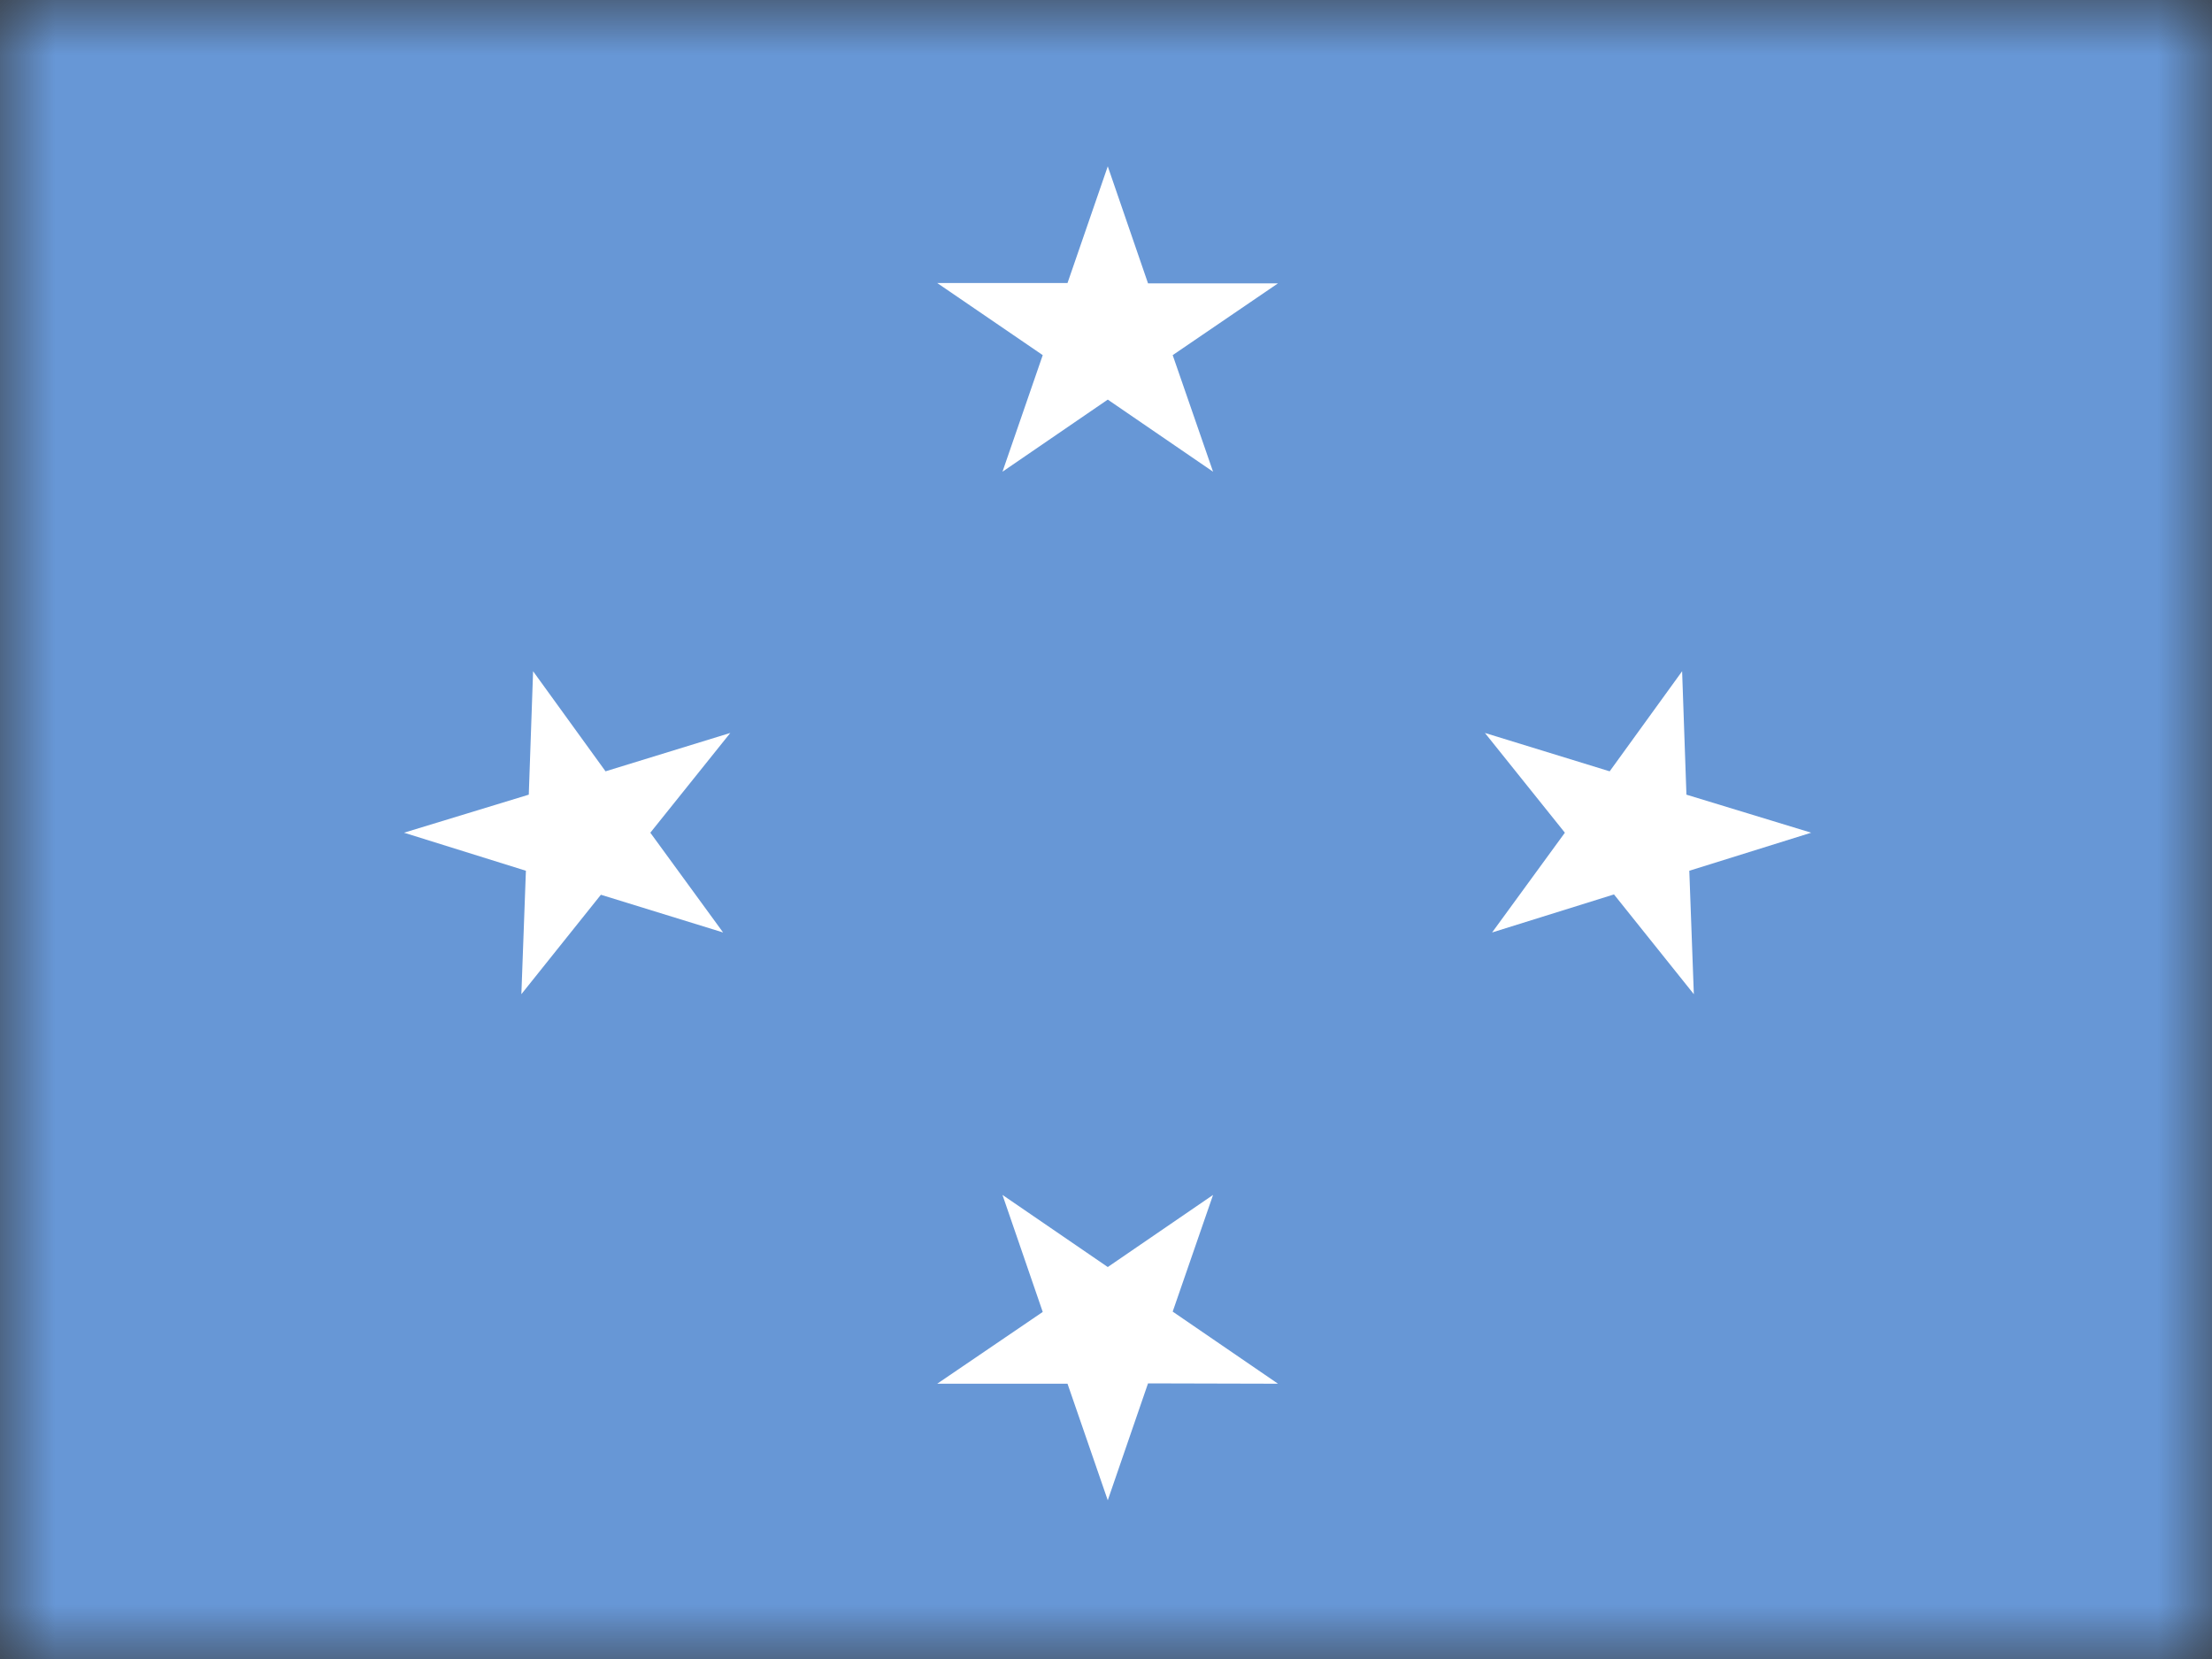 <svg width="20" height="15" viewBox="0 0 20 15" fill="none" xmlns="http://www.w3.org/2000/svg">
<rect x="0" y="0" width="20" height="15" fill="#333333" stroke="none"/>
<g clip-path="url(#clip0_202_3373)">
<mask id="mask0_202_3373" style="mask-type:luminance" maskUnits="userSpaceOnUse" x="-1" y="0" width="22" height="16">
<path d="M-0.004 0H20.047V15.04H-0.004V0Z" fill="white"/>
</mask>
<g mask="url(#mask0_202_3373)">
<path fill-rule="evenodd" clip-rule="evenodd" d="M-5.019 0H25.061V15.04H-5.019V0Z" fill="#6797D6"/>
<path fill-rule="evenodd" clip-rule="evenodd" d="M10.016 3.613L9.064 4.265L9.428 3.211L8.474 2.559H9.652L10.016 1.504L10.38 2.562H11.555L10.603 3.211L10.968 4.265M10.016 11.456L9.064 10.804L9.428 11.862L8.474 12.511H9.652L10.016 13.565L10.38 12.508L11.555 12.511L10.603 11.859L10.968 10.804M5.433 8.09L4.714 8.989L4.755 7.873L3.653 7.529L4.781 7.185L4.82 6.069L5.475 6.974L6.603 6.627L5.88 7.529L6.538 8.431M14.593 8.087L15.315 8.989L15.274 7.873L16.376 7.529L15.248 7.185L15.209 6.069L14.554 6.974L13.426 6.627L14.149 7.529L13.491 8.431" fill="white"/>
</g>
</g>
<defs>
<clipPath id="clip0_202_3373">
<rect width="20" height="15" fill="white"/>
</clipPath>
</defs>
</svg>
